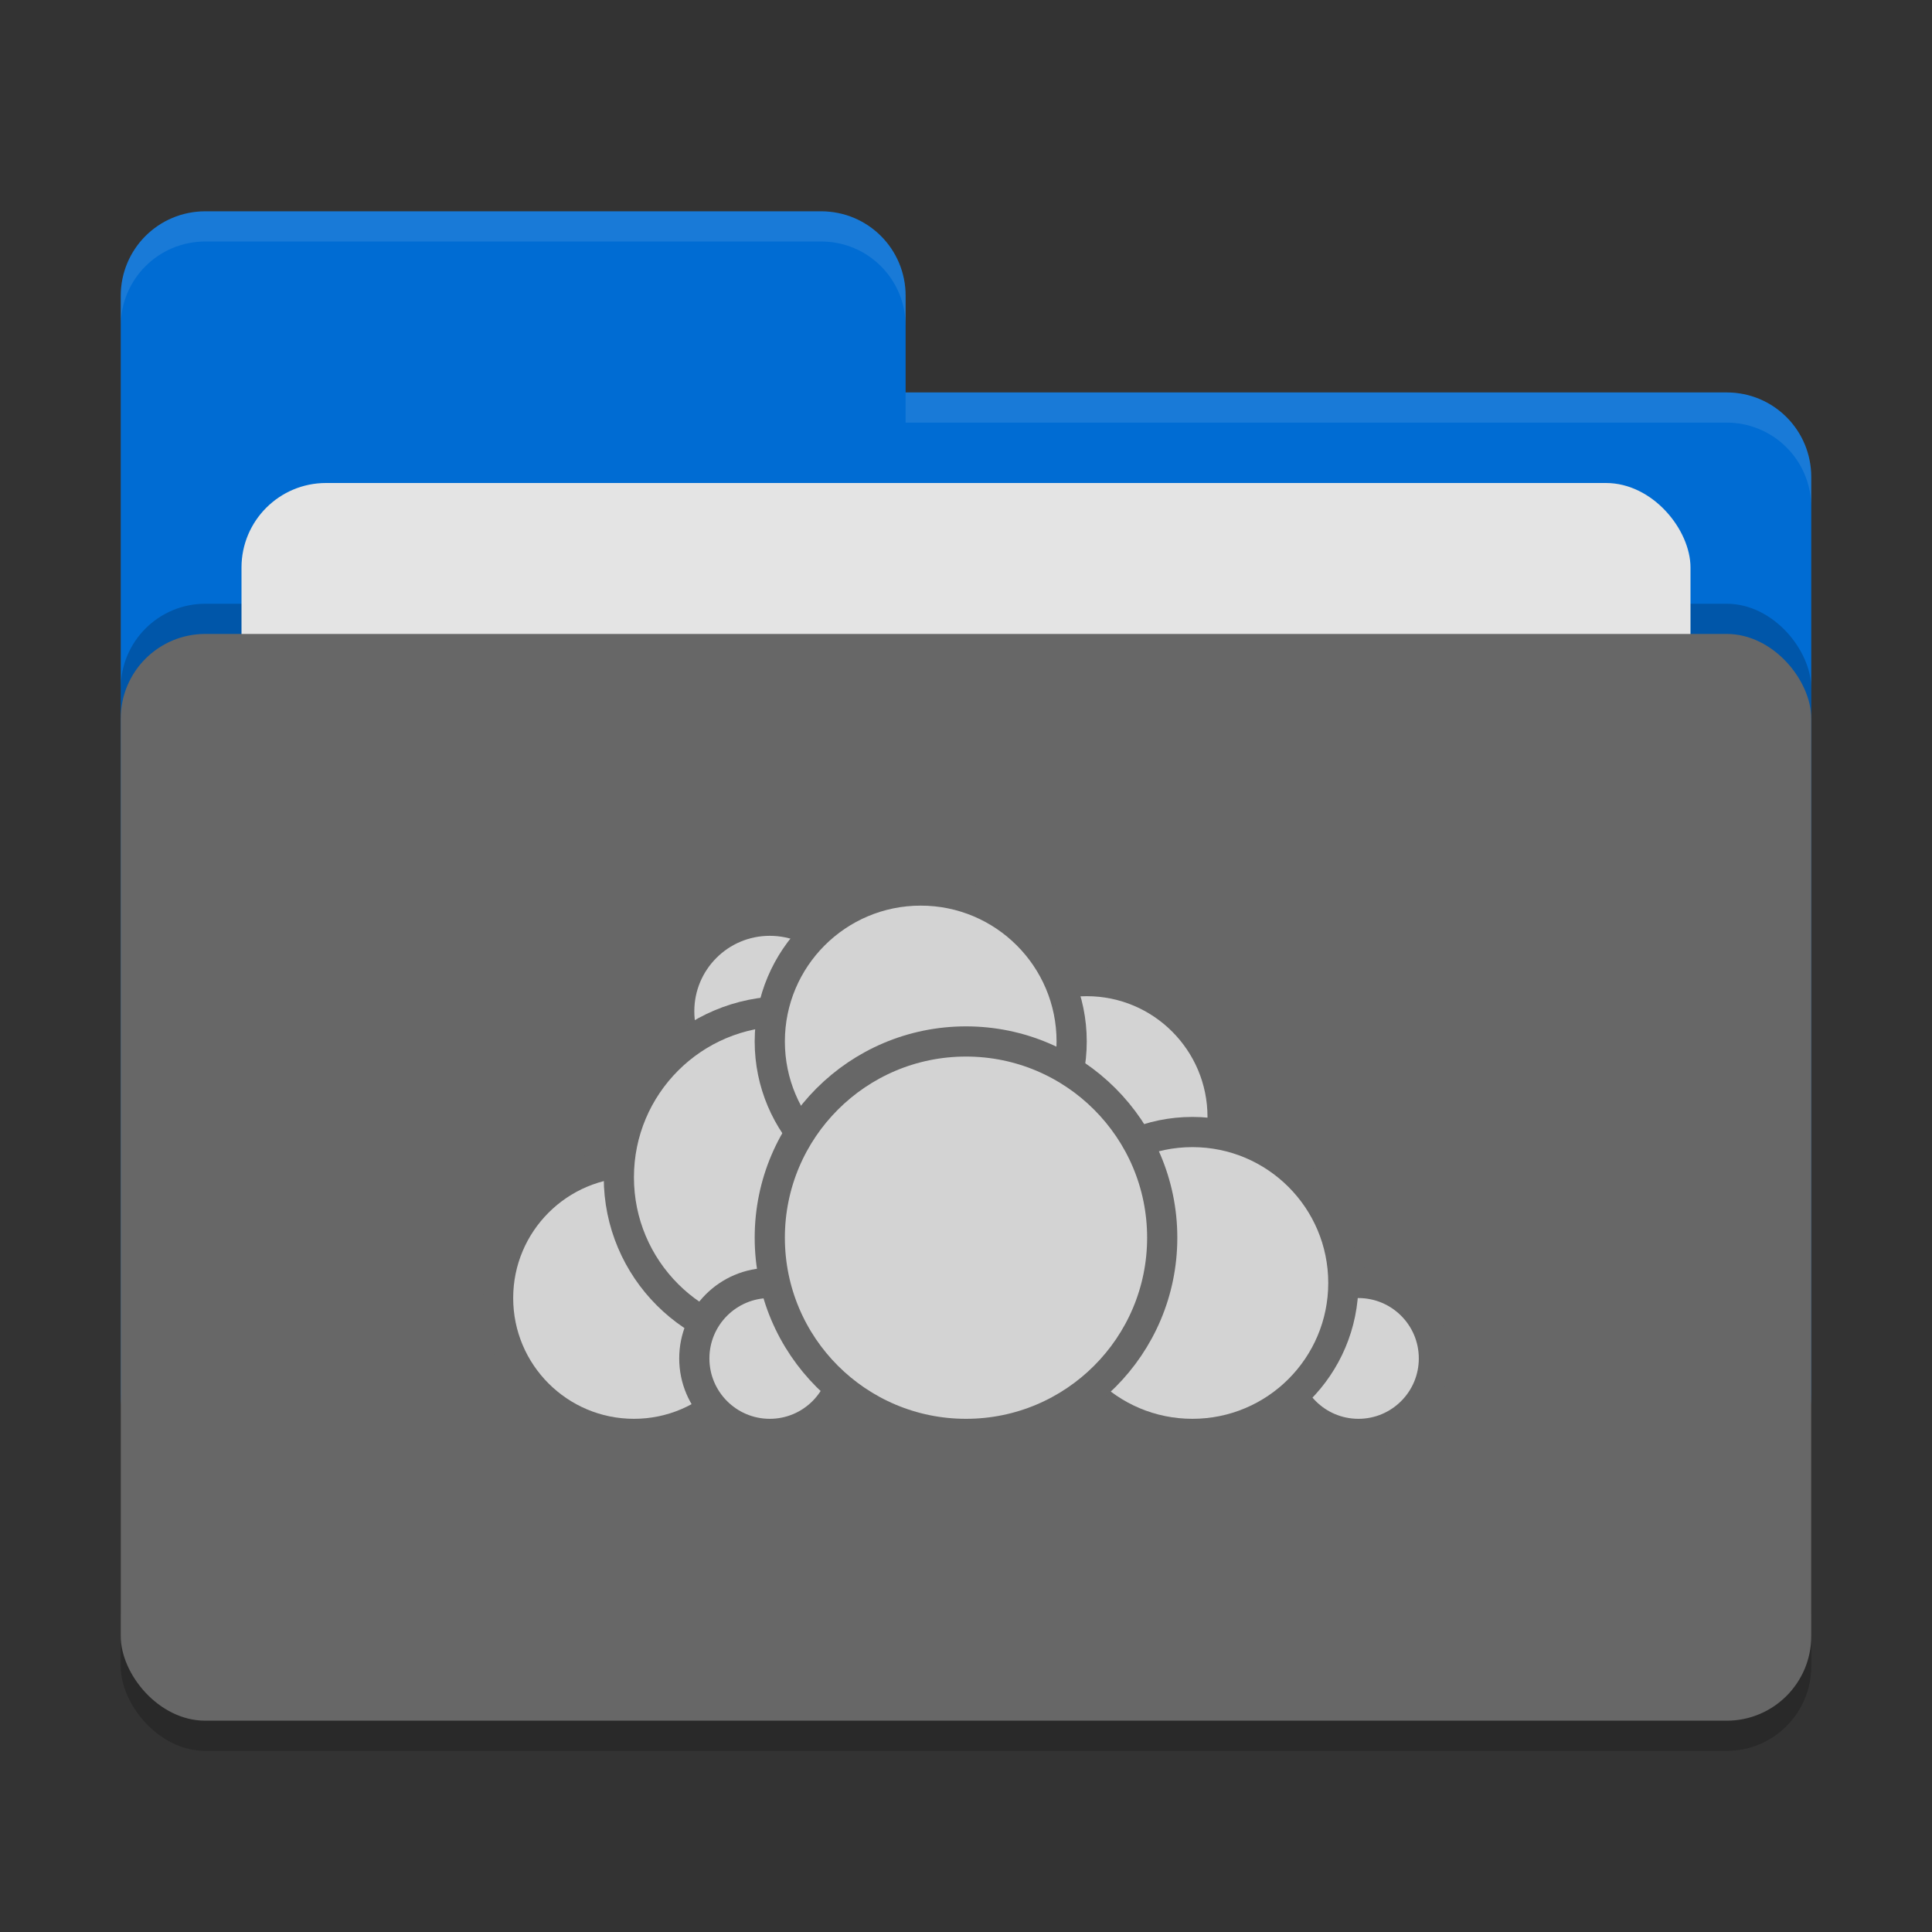 <svg xmlns="http://www.w3.org/2000/svg" width="64" height="64" version="1">
 <rect width="100%" height="100%" fill="#333333" stroke="none"/>
 <rect style="opacity:0.2" width="56" height="36" x="4" y="22" rx="2.8" ry="2.8"/>
 <path style="fill:#006cd3" d="M 6.8,7 C 5.25,7 4,8.25 4,9.8 V 46.2 C 4,47.75 5.25,49 6.8,49 H 57.2 C 58.75,49 60,47.75 60,46.2 V 15.8 C 60,14.25 58.75,13 57.2,13 H 30 V 9.8 C 30,8.245 28.75,7 27.2,7 Z"/>
 <rect style="opacity:0.2" width="56" height="36" x="4" y="20" rx="2.8" ry="2.8"/>
 <rect style="fill:#e4e4e4" width="48" height="22" x="8" y="16" rx="2.8" ry="2.8"/>
 <rect style="fill:#676767" width="56" height="36" x="4" y="21" rx="2.8" ry="2.8"/>
 <path style="opacity:0.1;fill:#ffffff" d="M 6.8,7 C 5.25,7 4,8.25 4,9.8 V 10.8 C 4,9.25 5.25,8 6.8,8 H 27.2 C 28.75,8 30,9.246 30,10.8 V 9.8 C 30,8.246 28.75,7 27.2,7 Z M 30,13 V 14 H 57.2 C 58.745,14 60,15.25 60,16.8 V 15.8 C 60,14.25 58.75,13 57.2,13 Z"/>
 <g>
  <circle style="fill:#d3d3d3;stroke:#676767;stroke-linecap:round;stroke-linejoin:round" cx="36" cy="37" r="4.5"/>
  <circle style="fill:#d3d3d3;stroke:#676767;stroke-linecap:round;stroke-linejoin:round" cx="45" cy="45" r="2.5"/>
  <circle style="fill:#d3d3d3;stroke:#676767;stroke-linecap:round;stroke-linejoin:round" cx="39.5" cy="42.5" r="5"/>
  <circle style="fill:#d3d3d3;stroke:#676767;stroke-linecap:round;stroke-linejoin:round" cx="21" cy="43" r="4.5"/>
  <circle style="fill:#d3d3d3;stroke:#676767;stroke-linecap:round;stroke-linejoin:round" cx="25.5" cy="33.5" r="3"/>
  <circle style="fill:#d3d3d3;stroke:#676767;stroke-linecap:round;stroke-linejoin:round" cx="26" cy="39" r="5.5"/>
  <circle style="fill:#d3d3d3;stroke:#676767;stroke-linecap:round;stroke-linejoin:round" cx="25.5" cy="45" r="2.5"/>
  <circle style="fill:#d3d3d3;stroke:#676767;stroke-linecap:round;stroke-linejoin:round" cx="30.5" cy="34.5" r="5"/>
  <circle style="fill:#d3d3d3;stroke:#676767;stroke-linecap:round;stroke-linejoin:round" cx="32" cy="41" r="6.5"/>
 </g>
</svg>
